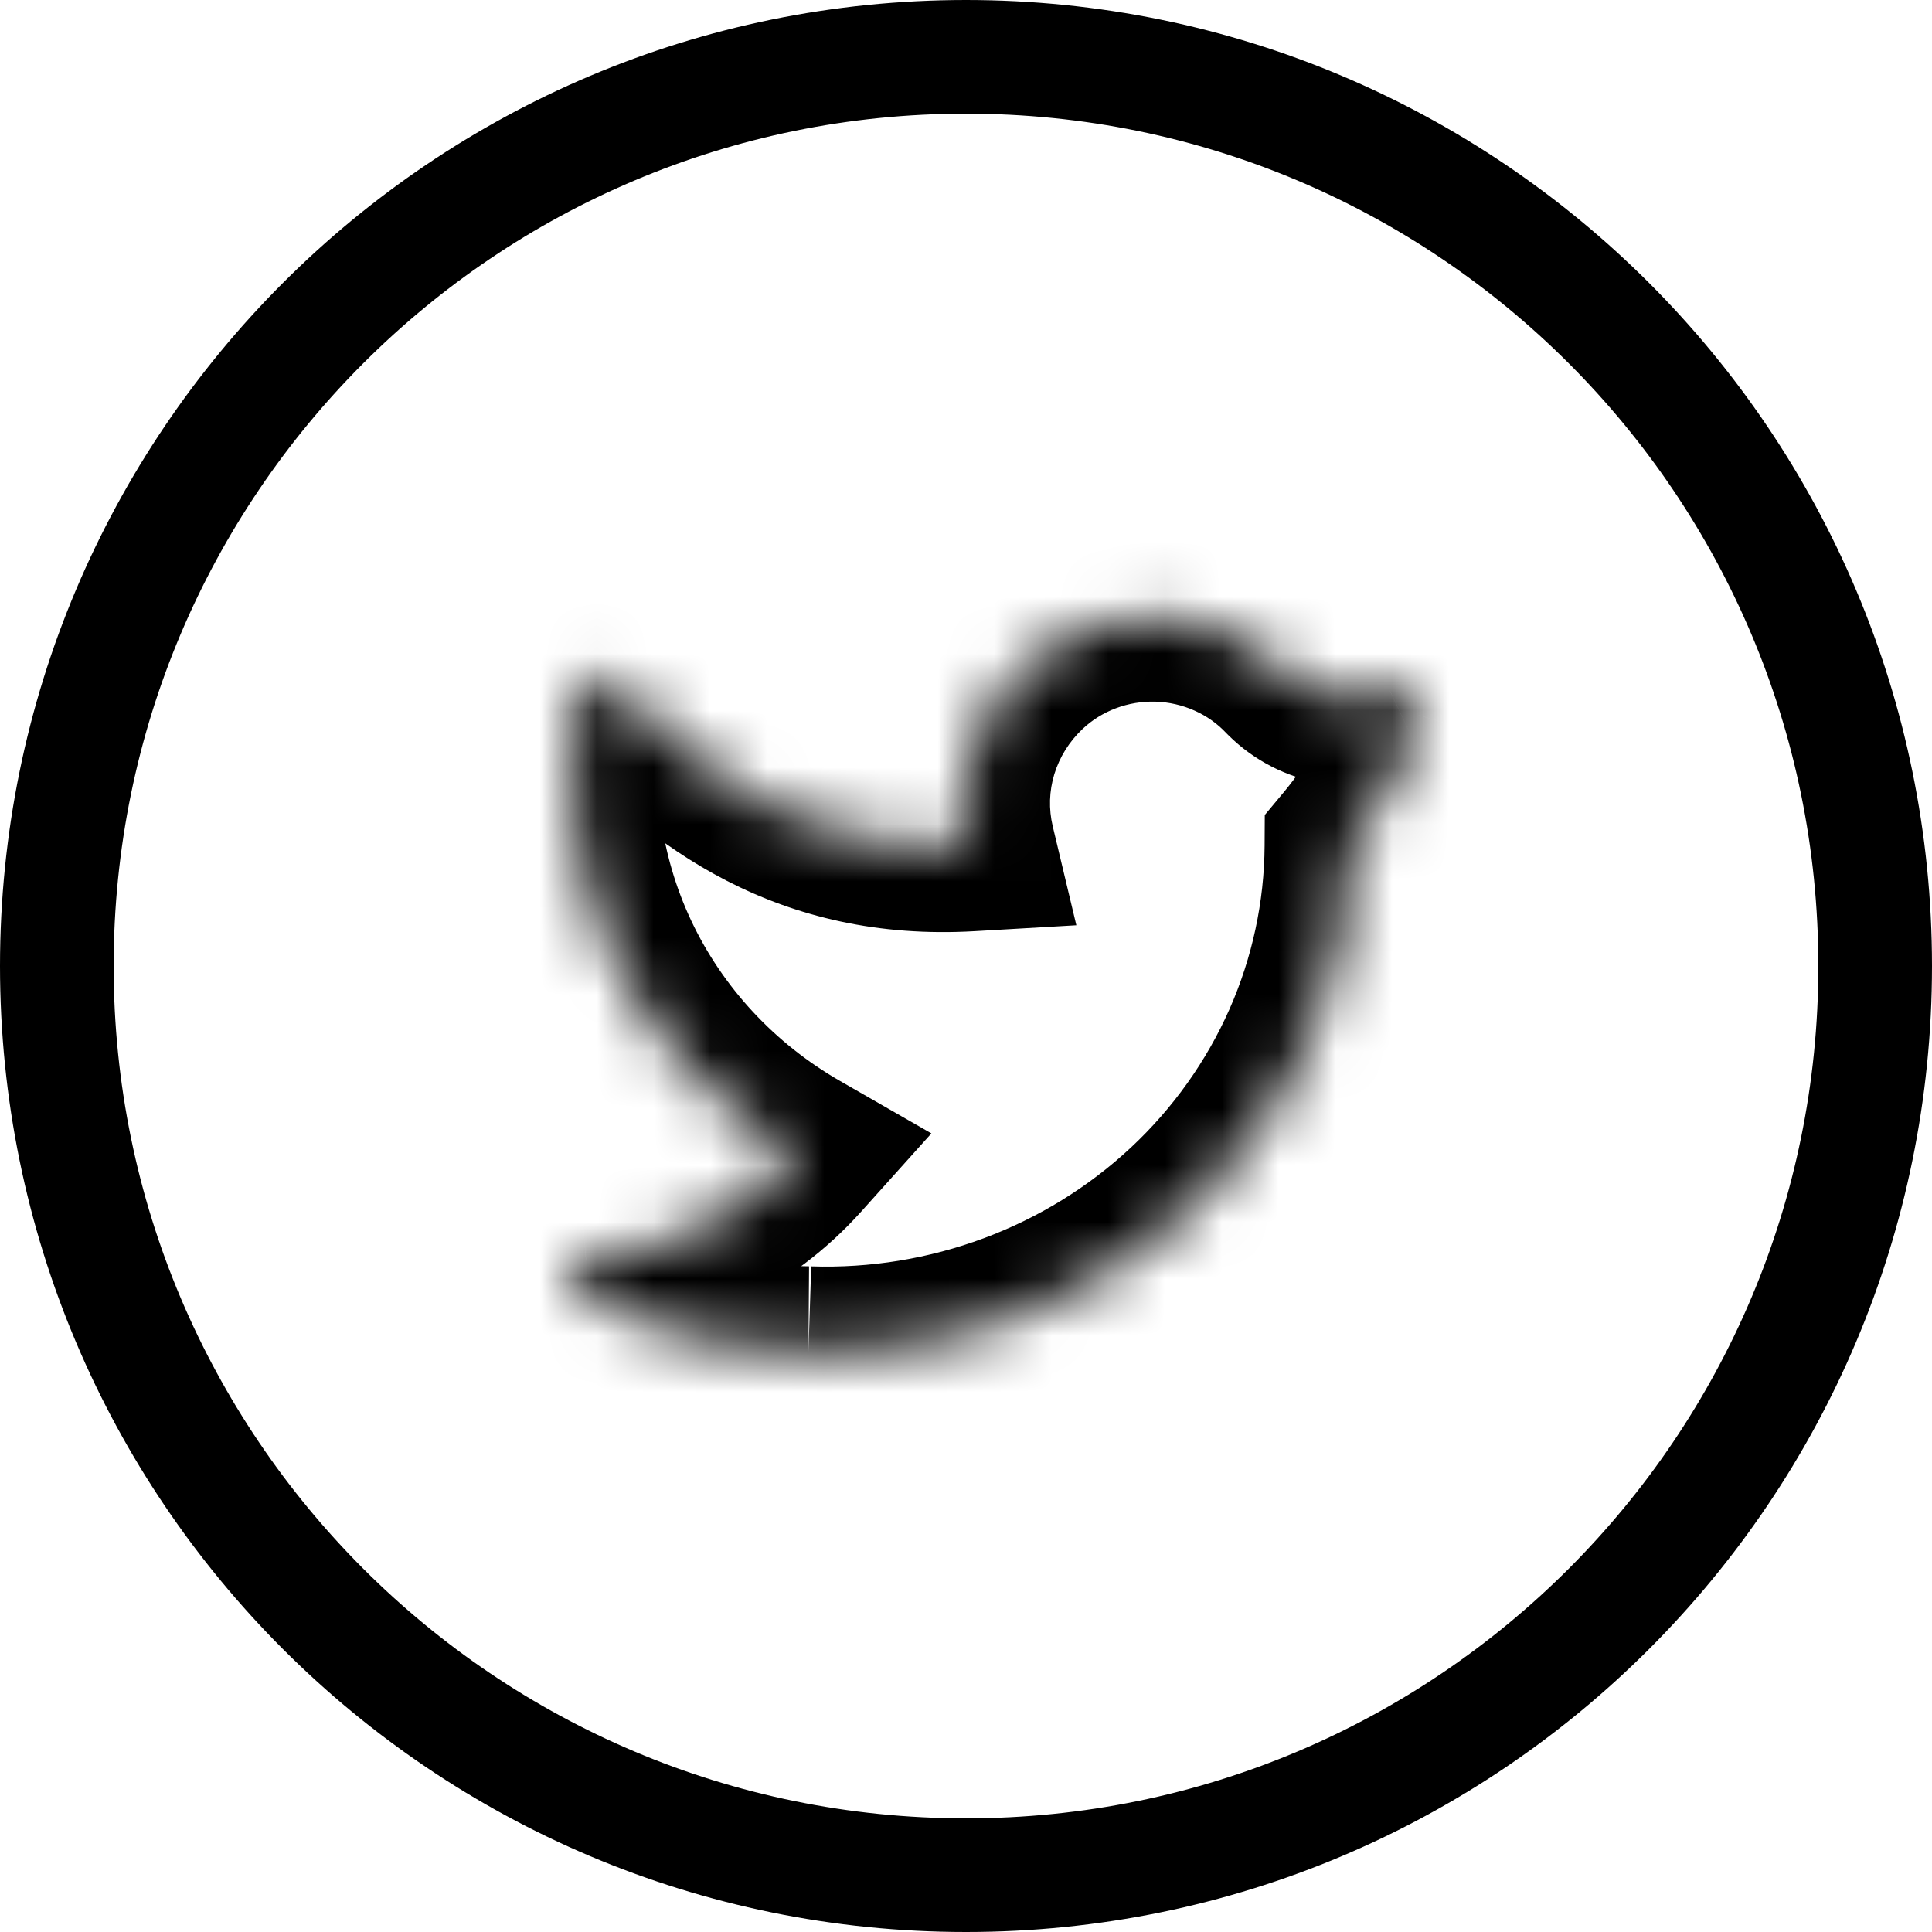 <svg width="34" height="34" viewBox="0 0 34 34" fill="none" xmlns="http://www.w3.org/2000/svg">
<path d="M33 17C33 25.837 25.837 33 17 33C8.163 33 1 25.837 1 17C1 8.163 8.163 1 17 1C25.837 1 33 8.163 33 17Z" stroke="black" stroke-width="2"/>
<mask id="path-2-inside-1_706_554" fill="white">
<path d="M14.227 23.785C15.459 23.826 16.686 23.625 17.837 23.197C18.987 22.768 20.037 22.12 20.925 21.291C21.814 20.462 22.522 19.468 23.008 18.368C23.493 17.269 23.747 16.086 23.755 14.889C24.319 14.211 24.738 13.43 24.987 12.592C25.006 12.526 25.004 12.456 24.983 12.39C24.961 12.325 24.921 12.267 24.866 12.224C24.812 12.18 24.745 12.153 24.675 12.145C24.605 12.137 24.534 12.149 24.471 12.18C24.175 12.318 23.843 12.362 23.52 12.307C23.198 12.252 22.901 12.1 22.672 11.872C22.38 11.561 22.026 11.311 21.632 11.135C21.238 10.959 20.812 10.862 20.378 10.849C19.945 10.836 19.514 10.908 19.109 11.06C18.705 11.212 18.336 11.442 18.025 11.735C17.599 12.136 17.287 12.637 17.119 13.19C16.951 13.742 16.933 14.328 17.067 14.889C14.277 15.051 12.362 13.765 10.83 12.002C10.784 11.951 10.723 11.915 10.656 11.897C10.589 11.879 10.518 11.88 10.452 11.901C10.386 11.921 10.327 11.96 10.284 12.012C10.24 12.065 10.212 12.129 10.205 12.196C9.913 13.768 10.124 15.39 10.809 16.843C11.493 18.296 12.62 19.511 14.036 20.324C13.086 21.382 11.753 22.042 10.313 22.168C10.236 22.18 10.165 22.216 10.11 22.27C10.055 22.323 10.018 22.392 10.005 22.467C9.992 22.542 10.004 22.619 10.038 22.687C10.073 22.755 10.128 22.811 10.197 22.847C11.449 23.455 12.828 23.776 14.227 23.785"/>
</mask>
<path d="M23.755 14.889L22.602 13.93L22.258 14.343L22.255 14.88L23.755 14.889ZM24.987 12.592L26.425 13.02L26.428 13.009L26.431 12.998L24.987 12.592ZM24.471 12.18L25.106 13.538L25.114 13.535L25.122 13.531L24.471 12.18ZM22.672 11.872L21.579 12.9L21.597 12.918L21.615 12.936L22.672 11.872ZM18.025 11.735L19.053 12.827L19.053 12.827L18.025 11.735ZM17.067 14.889L17.154 16.387L18.942 16.283L18.526 14.54L17.067 14.889ZM10.83 12.002L11.962 11.018L11.951 11.005L11.94 10.993L10.83 12.002ZM10.205 12.196L11.68 12.47L11.691 12.413L11.697 12.356L10.205 12.196ZM14.036 20.324L15.152 21.326L16.391 19.946L14.783 19.023L14.036 20.324ZM10.313 22.168L10.183 20.674L10.129 20.678L10.075 20.687L10.313 22.168ZM10.197 22.847L9.501 24.176L9.521 24.187L9.542 24.197L10.197 22.847ZM14.179 25.285C15.604 25.331 17.026 25.099 18.36 24.603L17.313 21.791C16.346 22.151 15.313 22.32 14.276 22.286L14.179 25.285ZM18.36 24.603C19.694 24.106 20.915 23.353 21.949 22.387L19.902 20.195C19.16 20.888 18.28 21.431 17.313 21.791L18.36 24.603ZM21.949 22.387C22.984 21.421 23.811 20.261 24.38 18.974L21.636 17.762C21.232 18.674 20.644 19.502 19.902 20.195L21.949 22.387ZM24.38 18.974C24.948 17.688 25.246 16.301 25.255 14.898L22.255 14.88C22.249 15.87 22.039 16.85 21.636 17.762L24.38 18.974ZM24.908 15.848C25.601 15.015 26.117 14.054 26.425 13.02L23.549 12.165C23.359 12.806 23.037 13.406 22.602 13.93L24.908 15.848ZM26.431 12.998C26.53 12.645 26.522 12.271 26.408 11.924L23.557 12.857C23.486 12.64 23.481 12.407 23.543 12.186L26.431 12.998ZM26.408 11.924C26.294 11.576 26.082 11.275 25.803 11.052L23.93 13.396C23.76 13.26 23.628 13.074 23.557 12.857L26.408 11.924ZM25.803 11.052C25.524 10.829 25.19 10.693 24.841 10.654L24.509 13.636C24.301 13.613 24.1 13.531 23.93 13.396L25.803 11.052ZM24.841 10.654C24.492 10.615 24.138 10.675 23.82 10.828L25.122 13.531C24.93 13.623 24.718 13.659 24.509 13.636L24.841 10.654ZM23.835 10.821C23.819 10.829 23.796 10.832 23.773 10.829L23.268 13.786C23.89 13.892 24.533 13.806 25.106 13.538L23.835 10.821ZM23.773 10.829C23.75 10.825 23.736 10.815 23.729 10.808L21.615 12.936C22.066 13.385 22.645 13.679 23.268 13.786L23.773 10.829ZM23.765 10.845C23.335 10.387 22.817 10.021 22.243 9.765L21.021 12.505C21.235 12.6 21.425 12.735 21.579 12.9L23.765 10.845ZM22.243 9.765C21.67 9.509 21.051 9.368 20.423 9.35L20.334 12.348C20.573 12.355 20.806 12.409 21.021 12.505L22.243 9.765ZM20.423 9.35C19.795 9.331 19.169 9.435 18.581 9.656L19.638 12.464C19.858 12.381 20.095 12.341 20.334 12.348L20.423 9.35ZM18.581 9.656C17.993 9.878 17.454 10.212 16.997 10.643L19.053 12.827C19.219 12.671 19.417 12.547 19.638 12.464L18.581 9.656ZM16.997 10.642C16.383 11.22 15.928 11.947 15.684 12.754L18.554 13.625C18.645 13.327 18.815 13.051 19.053 12.827L16.997 10.642ZM15.684 12.754C15.438 13.561 15.412 14.417 15.608 15.238L18.526 14.54C18.454 14.238 18.463 13.924 18.554 13.625L15.684 12.754ZM16.98 13.392C14.807 13.518 13.306 12.565 11.962 11.018L9.698 12.986C11.418 14.965 13.748 16.584 17.154 16.387L16.98 13.392ZM11.94 10.993C11.697 10.726 11.385 10.539 11.044 10.448L10.269 13.346C10.062 13.29 9.87 13.176 9.72 13.011L11.94 10.993ZM11.044 10.448C10.704 10.357 10.344 10.364 10.007 10.468L10.897 13.333C10.693 13.397 10.475 13.401 10.269 13.346L11.044 10.448ZM10.007 10.468C9.67 10.573 9.365 10.773 9.133 11.05L11.434 12.975C11.29 13.147 11.102 13.269 10.897 13.333L10.007 10.468ZM9.133 11.05C8.901 11.327 8.753 11.669 8.714 12.036L11.697 12.356C11.672 12.588 11.578 12.803 11.434 12.975L9.133 11.05ZM8.73 11.922C8.381 13.805 8.634 15.746 9.452 17.483L12.165 16.204C11.614 15.034 11.446 13.732 11.68 12.47L8.73 11.922ZM9.452 17.483C10.27 19.218 11.611 20.661 13.289 21.625L14.783 19.023C13.628 18.36 12.717 17.374 12.165 16.204L9.452 17.483ZM12.92 19.322C12.229 20.091 11.25 20.581 10.183 20.674L10.444 23.662C12.255 23.504 13.944 22.672 15.152 21.326L12.92 19.322ZM10.075 20.687C9.698 20.748 9.345 20.922 9.065 21.193L11.155 23.346C10.986 23.51 10.774 23.613 10.552 23.649L10.075 20.687ZM9.065 21.193C8.785 21.465 8.594 21.821 8.527 22.213L11.483 22.721C11.442 22.964 11.324 23.182 11.155 23.346L9.065 21.193ZM8.527 22.213C8.459 22.607 8.521 23.009 8.699 23.363L11.377 22.012C11.487 22.229 11.525 22.477 11.483 22.721L8.527 22.213ZM8.699 23.363C8.877 23.715 9.16 23.997 9.501 24.176L10.893 21.519C11.096 21.625 11.268 21.795 11.377 22.012L8.699 23.363ZM9.542 24.197C10.996 24.903 12.595 25.274 14.217 25.285L14.238 22.285C13.06 22.277 11.902 22.007 10.852 21.498L9.542 24.197Z" fill="black" mask="url(#path-2-inside-1_706_554)"/>
</svg>
